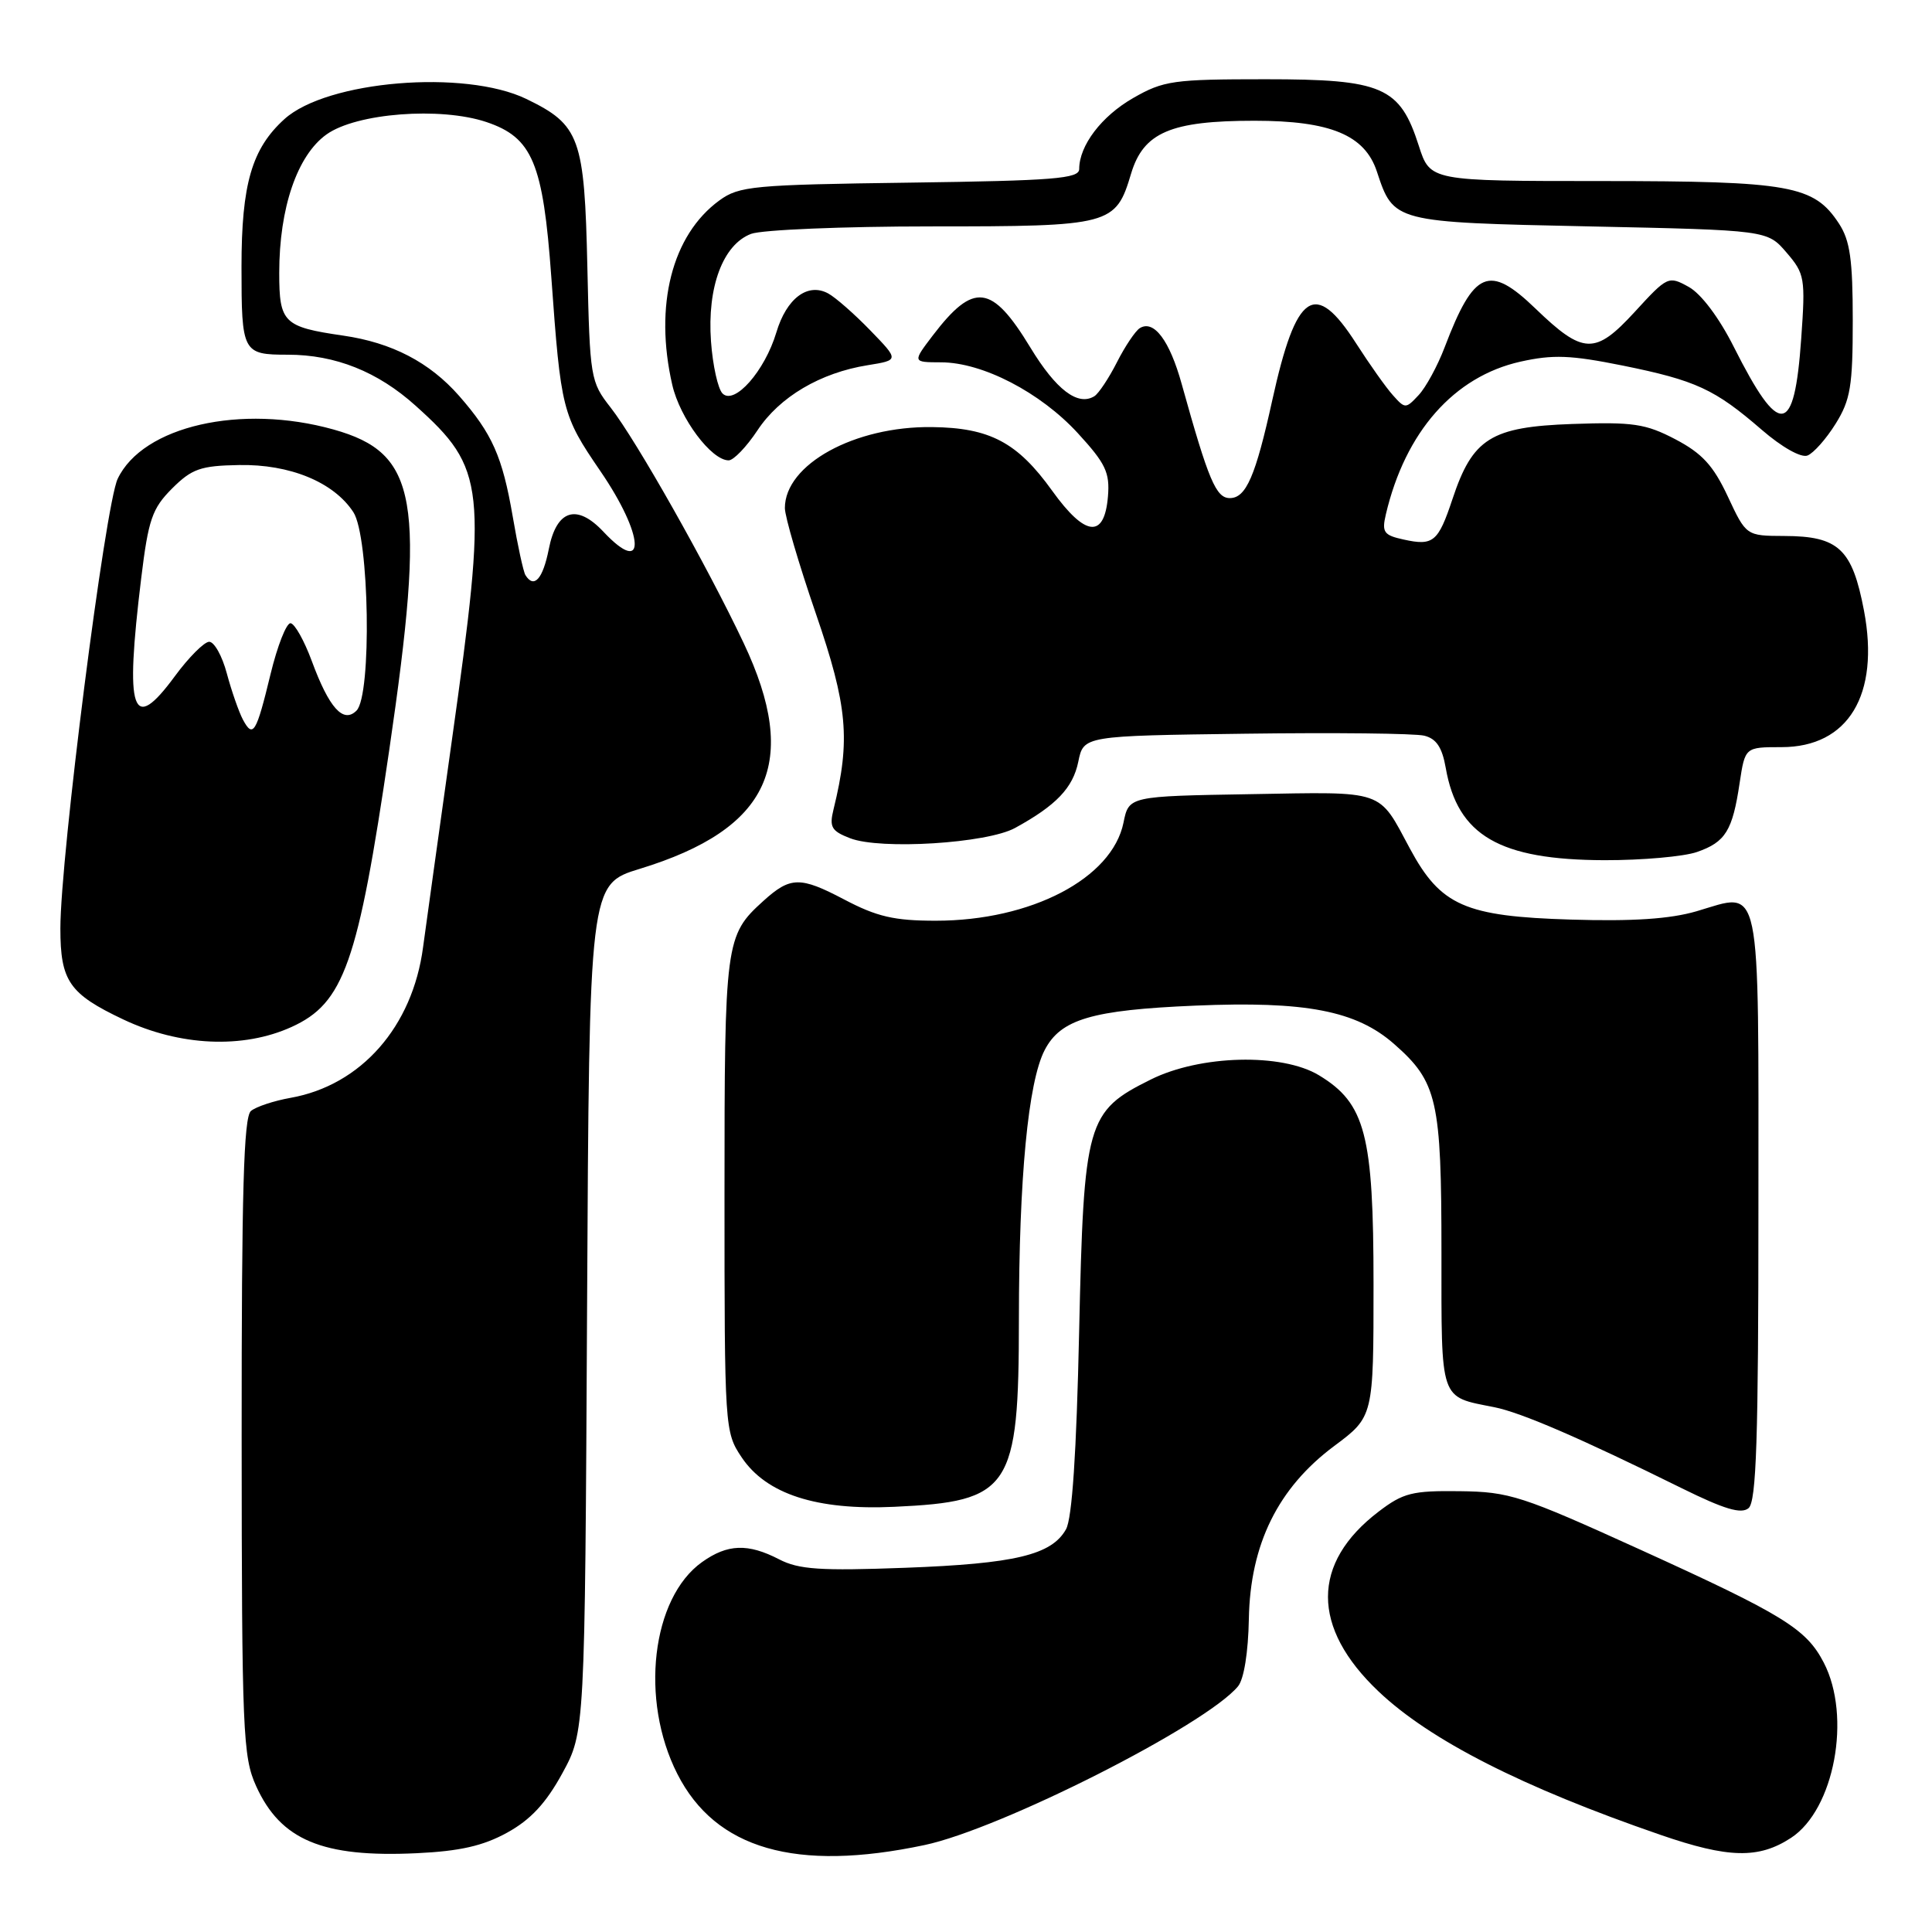 <?xml version="1.0" encoding="UTF-8" standalone="no"?>
<!DOCTYPE svg PUBLIC "-//W3C//DTD SVG 1.1//EN" "http://www.w3.org/Graphics/SVG/1.1/DTD/svg11.dtd" >
<svg xmlns="http://www.w3.org/2000/svg" xmlns:xlink="http://www.w3.org/1999/xlink" version="1.1" viewBox="0 0 256 256">
 <g >
 <path fill="currentColor"
d=" M 67.21 242.83 C 70.30 241.13 72.34 238.94 74.50 234.99 C 77.50 229.50 77.50 229.50 77.79 173.34 C 78.08 117.17 78.08 117.17 84.79 115.12 C 102.03 109.84 106.05 101.09 98.54 85.21 C 93.69 74.95 84.31 58.35 80.91 54.00 C 78.24 50.59 78.16 50.10 77.83 35.45 C 77.45 18.22 76.84 16.55 69.74 13.11 C 61.58 9.17 43.32 10.68 37.69 15.78 C 33.37 19.69 32.00 24.39 32.00 35.35 C 32.00 46.73 32.14 47.00 38.14 47.00 C 44.43 47.00 50.05 49.24 55.07 53.76 C 64.36 62.10 64.61 64.44 59.86 98.20 C 58.14 110.46 56.43 122.75 56.06 125.50 C 54.67 136.05 47.84 143.81 38.50 145.47 C 36.30 145.86 33.94 146.64 33.25 147.21 C 32.29 148.01 32.01 157.87 32.02 190.37 C 32.04 229.55 32.18 232.79 33.94 236.67 C 37.19 243.83 42.73 246.15 55.21 245.56 C 60.94 245.29 64.02 244.59 67.21 242.83 Z  M 122.50 244.48 C 132.61 242.35 159.78 228.59 164.04 223.45 C 164.83 222.51 165.40 218.92 165.48 214.51 C 165.66 204.62 169.34 197.16 176.78 191.61 C 182.00 187.72 182.00 187.72 182.00 170.18 C 182.00 150.33 180.92 146.20 174.77 142.48 C 169.86 139.51 159.04 139.78 152.49 143.04 C 143.97 147.27 143.61 148.56 142.99 176.50 C 142.64 192.52 142.06 201.21 141.25 202.64 C 139.34 206.04 134.49 207.20 119.94 207.74 C 108.68 208.16 105.84 207.97 103.24 206.62 C 99.10 204.48 96.40 204.58 93.03 206.98 C 86.34 211.74 84.76 225.24 89.75 235.05 C 94.81 245.02 105.46 248.09 122.50 244.48 Z  M 237.33 243.52 C 243.06 239.76 245.36 227.46 241.66 220.31 C 239.34 215.83 236.33 213.97 217.35 205.34 C 201.62 198.19 200.03 197.67 193.42 197.59 C 187.14 197.51 185.93 197.81 182.67 200.30 C 173.73 207.12 173.73 215.66 182.67 224.13 C 189.48 230.59 201.72 236.82 220.00 243.12 C 229.03 246.24 233.04 246.33 237.33 243.52 Z  M 233.00 159.93 C 233.00 115.76 233.51 118.19 224.79 120.75 C 221.29 121.77 216.35 122.10 208.16 121.85 C 194.12 121.43 190.90 120.01 186.83 112.46 C 182.58 104.54 183.69 104.92 165.73 105.23 C 149.58 105.50 149.58 105.50 148.87 109.00 C 147.37 116.39 136.64 122.00 123.99 122.00 C 118.48 122.00 116.19 121.47 111.83 119.17 C 106.02 116.12 104.73 116.14 101.15 119.38 C 96.10 123.95 96.00 124.73 96.00 158.30 C 96.00 189.30 96.03 189.75 98.27 193.10 C 101.54 197.98 108.18 200.14 118.50 199.66 C 133.92 198.95 135.00 197.33 135.01 174.80 C 135.02 156.10 136.23 143.38 138.42 139.15 C 140.54 135.05 144.66 133.83 158.39 133.25 C 172.99 132.63 179.70 133.92 184.71 138.32 C 190.46 143.36 191.00 145.75 191.00 165.93 C 191.00 185.88 190.70 185.01 198.00 186.46 C 201.56 187.17 209.41 190.56 222.87 197.21 C 228.48 199.98 230.72 200.65 231.69 199.84 C 232.73 198.98 233.00 190.66 233.00 159.93 Z  M 38.63 136.08 C 45.57 132.93 47.43 127.66 51.57 99.43 C 56.44 66.14 55.39 60.05 44.19 56.91 C 31.94 53.48 18.91 56.46 15.59 63.45 C 13.94 66.94 8.00 113.52 8.00 123.02 C 8.00 130.00 9.17 131.69 16.33 135.08 C 23.83 138.63 32.20 139.00 38.63 136.08 Z  M 224.87 112.89 C 228.64 111.58 229.57 110.07 230.51 103.75 C 231.23 99.00 231.23 99.00 236.06 99.00 C 244.91 99.00 249.10 92.07 246.99 80.92 C 245.43 72.73 243.63 71.04 236.44 71.02 C 231.38 71.00 231.38 71.00 228.94 65.78 C 227.02 61.68 225.54 60.07 222.00 58.21 C 218.04 56.14 216.39 55.90 208.33 56.18 C 197.56 56.56 195.13 58.08 192.46 66.13 C 190.56 71.83 189.92 72.36 185.98 71.49 C 183.36 70.92 183.08 70.52 183.63 68.17 C 186.20 57.22 192.66 49.89 201.47 47.92 C 205.78 46.96 208.12 47.05 215.02 48.44 C 224.73 50.41 227.21 51.56 233.44 56.95 C 236.11 59.26 238.65 60.69 239.50 60.36 C 240.30 60.05 241.98 58.16 243.23 56.15 C 245.20 52.99 245.50 51.16 245.50 42.46 C 245.50 34.41 245.14 31.86 243.67 29.62 C 240.35 24.56 237.25 24.00 212.28 23.99 C 189.50 23.99 189.50 23.99 188.00 19.32 C 185.49 11.49 183.21 10.50 167.68 10.50 C 155.47 10.50 154.18 10.68 150.15 12.99 C 145.96 15.39 143.00 19.28 143.00 22.40 C 143.00 23.67 139.68 23.94 120.57 24.20 C 99.78 24.48 97.94 24.65 95.32 26.56 C 89.04 31.14 86.66 40.47 89.08 51.00 C 90.10 55.44 94.26 61.00 96.55 61.00 C 97.20 61.00 98.92 59.21 100.37 57.02 C 103.30 52.58 108.71 49.39 114.98 48.39 C 119.14 47.72 119.14 47.72 115.32 43.78 C 113.22 41.61 110.71 39.41 109.75 38.89 C 107.04 37.41 104.22 39.52 102.87 44.05 C 101.34 49.16 97.32 53.72 95.74 52.14 C 95.13 51.53 94.44 48.42 94.21 45.23 C 93.69 38.04 95.79 32.41 99.52 30.99 C 100.95 30.45 111.68 30.00 123.34 30.00 C 147.26 30.00 147.83 29.85 149.88 22.99 C 151.52 17.55 155.13 16.00 166.22 16.00 C 176.28 16.00 180.84 17.89 182.44 22.72 C 184.67 29.46 184.61 29.45 210.62 30.00 C 234.18 30.50 234.18 30.50 236.72 33.46 C 239.14 36.28 239.24 36.84 238.67 44.87 C 237.76 57.82 235.83 58.06 229.74 45.97 C 227.79 42.09 225.41 38.93 223.77 38.02 C 221.08 36.53 220.95 36.59 216.59 41.35 C 211.36 47.04 209.79 46.99 203.46 40.89 C 197.31 34.96 195.31 35.81 191.43 46.00 C 190.49 48.48 188.93 51.34 187.97 52.36 C 186.27 54.18 186.18 54.18 184.56 52.36 C 183.64 51.34 181.46 48.25 179.70 45.51 C 174.23 36.98 171.75 38.66 168.59 53.00 C 166.37 63.10 165.11 66.00 162.96 66.00 C 161.13 66.00 160.14 63.67 156.58 50.88 C 154.98 45.11 152.89 42.33 151.03 43.48 C 150.45 43.84 149.08 45.87 148.00 48.00 C 146.92 50.13 145.57 52.15 145.01 52.50 C 142.82 53.85 139.93 51.65 136.53 46.05 C 131.42 37.64 129.03 37.34 123.60 44.45 C 120.90 48.00 120.90 48.00 124.70 48.01 C 130.20 48.02 137.85 51.99 142.81 57.39 C 146.51 61.42 147.07 62.61 146.81 65.78 C 146.34 71.40 143.81 71.14 139.42 65.03 C 134.82 58.62 131.17 56.68 123.50 56.59 C 113.23 56.46 104.00 61.54 104.00 67.32 C 104.00 68.45 105.85 74.75 108.11 81.32 C 112.31 93.54 112.72 98.00 110.45 107.23 C 109.87 109.59 110.16 110.11 112.64 111.07 C 116.65 112.63 130.78 111.75 134.50 109.71 C 139.96 106.72 142.17 104.40 142.88 100.93 C 143.58 97.50 143.58 97.50 165.04 97.22 C 176.84 97.06 187.49 97.18 188.71 97.48 C 190.32 97.87 191.09 99.02 191.57 101.76 C 193.14 110.72 198.68 113.94 212.60 113.98 C 217.61 113.99 223.13 113.50 224.87 112.89 Z  M 69.62 76.20 C 69.35 75.76 68.59 72.27 67.94 68.45 C 66.57 60.49 65.23 57.47 60.83 52.45 C 56.92 48.00 51.92 45.40 45.48 44.47 C 37.56 43.32 37.00 42.76 37.00 36.15 C 37.00 27.55 39.39 20.57 43.27 17.81 C 47.23 14.98 58.36 14.13 64.45 16.17 C 70.55 18.22 71.96 21.59 73.05 36.70 C 74.32 54.34 74.49 55.02 79.53 62.39 C 85.40 70.95 85.70 76.56 79.96 70.46 C 76.42 66.69 73.74 67.54 72.72 72.75 C 71.93 76.74 70.76 78.04 69.62 76.20 Z  M 32.18 95.34 C 31.65 94.33 30.69 91.59 30.06 89.25 C 29.44 86.91 28.38 85.02 27.71 85.04 C 27.05 85.06 25.00 87.11 23.17 89.60 C 17.49 97.32 16.53 94.52 18.71 76.62 C 19.66 68.82 20.16 67.38 22.80 64.73 C 25.42 62.12 26.57 61.71 31.66 61.62 C 38.40 61.49 44.22 63.88 46.82 67.86 C 48.95 71.11 49.28 92.12 47.24 94.16 C 45.49 95.91 43.61 93.82 41.31 87.58 C 40.31 84.88 39.05 82.63 38.50 82.58 C 37.95 82.54 36.76 85.57 35.85 89.32 C 33.95 97.17 33.53 97.86 32.18 95.34 Z "/>
</g>
</svg>